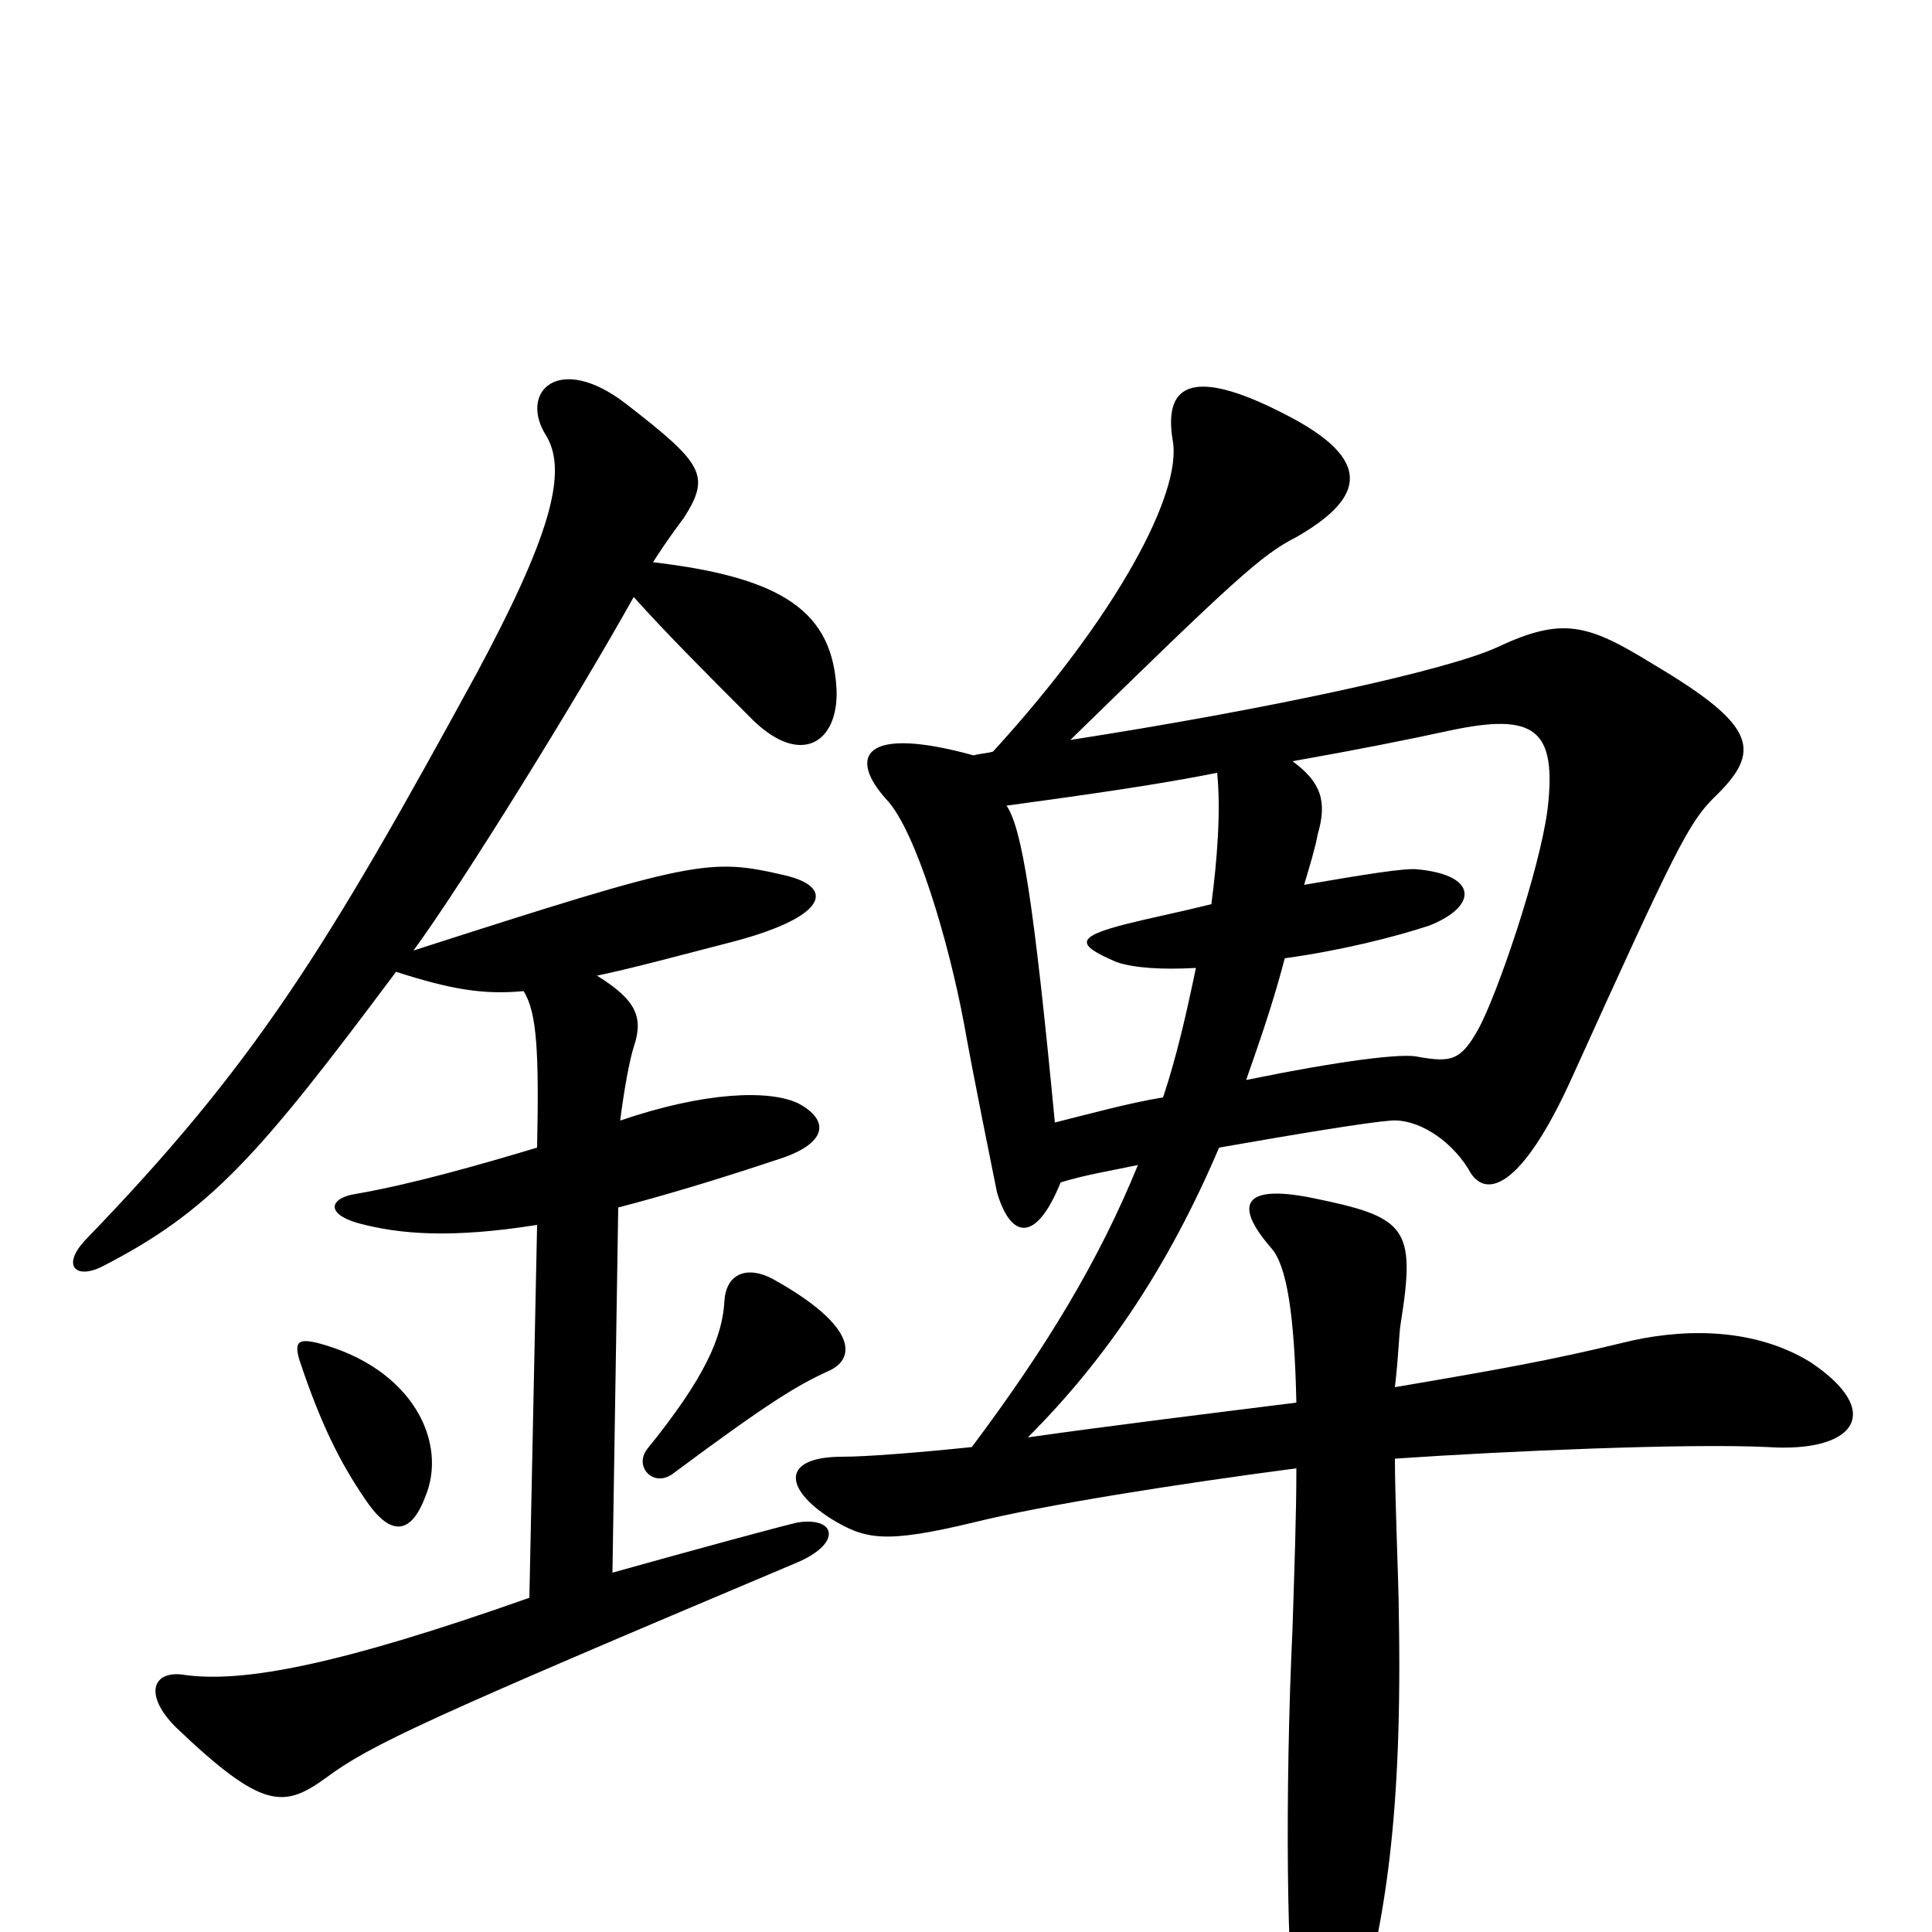 <svg xmlns="http://www.w3.org/2000/svg" viewBox="0 -1000 1000 1000">
	<path fill="#000000" d="M220 -225C232 -253 214 -292 164 -305C155 -307 152 -306 155 -296C166 -263 176 -243 189 -224C201 -206 212 -204 220 -225ZM428 -290C443 -296 445 -313 400 -338C387 -345 376 -341 375 -327C374 -308 365 -287 335 -250C328 -241 338 -230 348 -237C399 -275 413 -283 428 -290ZM309 -495C328 -499 350 -505 381 -513C429 -526 432 -541 406 -547C367 -556 360 -555 214 -508C239 -542 299 -639 328 -691C345 -672 368 -649 390 -627C415 -603 434 -616 433 -643C431 -683 406 -701 338 -709C345 -720 351 -728 354 -732C368 -754 364 -760 324 -791C289 -818 268 -797 283 -774C294 -755 284 -721 247 -652C169 -509 132 -449 44 -358C32 -345 39 -338 52 -344C109 -373 134 -402 205 -497C233 -488 250 -485 271 -487C278 -476 279 -455 278 -406C248 -397 213 -387 184 -382C171 -380 168 -372 185 -367C207 -361 234 -359 278 -366L274 -173C175 -138 126 -129 96 -133C79 -136 74 -123 91 -106C136 -63 147 -64 169 -80C192 -97 220 -110 412 -191C436 -201 433 -215 413 -212C404 -210 360 -198 317 -186L320 -375C343 -381 370 -389 403 -400C428 -408 430 -420 413 -429C398 -436 365 -435 321 -420C323 -436 326 -452 328 -458C333 -473 330 -482 309 -495ZM675 -542C678 -552 681 -562 682 -568C687 -585 684 -595 669 -606C703 -612 728 -617 751 -622C794 -631 806 -623 801 -581C797 -550 775 -485 765 -467C756 -451 751 -450 734 -453C726 -455 694 -451 645 -441C652 -461 659 -481 665 -504C694 -508 722 -515 740 -521C765 -531 765 -547 734 -550C728 -551 704 -547 675 -542ZM521 -583C565 -589 600 -594 630 -600C632 -580 630 -555 627 -532C611 -528 596 -525 584 -522C556 -515 557 -511 578 -502C587 -499 601 -498 619 -499C614 -475 609 -453 602 -432C584 -429 566 -424 546 -419C535 -534 529 -571 521 -583ZM549 -388C562 -392 575 -394 589 -397C569 -348 542 -303 503 -251C474 -248 448 -246 436 -246C405 -246 405 -230 430 -214C448 -203 458 -201 504 -212C540 -221 610 -232 671 -240C671 -216 670 -189 669 -157C665 -72 666 24 671 47C679 80 693 81 702 48C717 -6 726 -60 724 -166C724 -179 722 -224 722 -245C780 -249 874 -253 915 -251C960 -248 976 -269 937 -295C906 -314 868 -312 840 -305C803 -296 775 -291 722 -282C724 -299 724 -309 725 -315C733 -365 728 -370 679 -380C644 -387 638 -377 658 -354C666 -345 670 -320 671 -274C631 -269 574 -262 532 -256C573 -297 605 -345 631 -406C671 -413 707 -419 720 -420C733 -421 750 -411 760 -395C768 -379 787 -383 814 -443C867 -560 874 -574 887 -587C912 -611 910 -624 856 -656C822 -677 809 -681 775 -665C749 -653 657 -633 554 -617C638 -699 653 -713 671 -722C704 -741 712 -760 670 -783C618 -811 602 -802 607 -772C612 -745 578 -681 514 -611C511 -610 507 -610 504 -609C446 -625 439 -608 459 -586C474 -570 491 -513 499 -470C504 -442 514 -393 516 -383C523 -359 536 -356 549 -388Z"/>
</svg>
